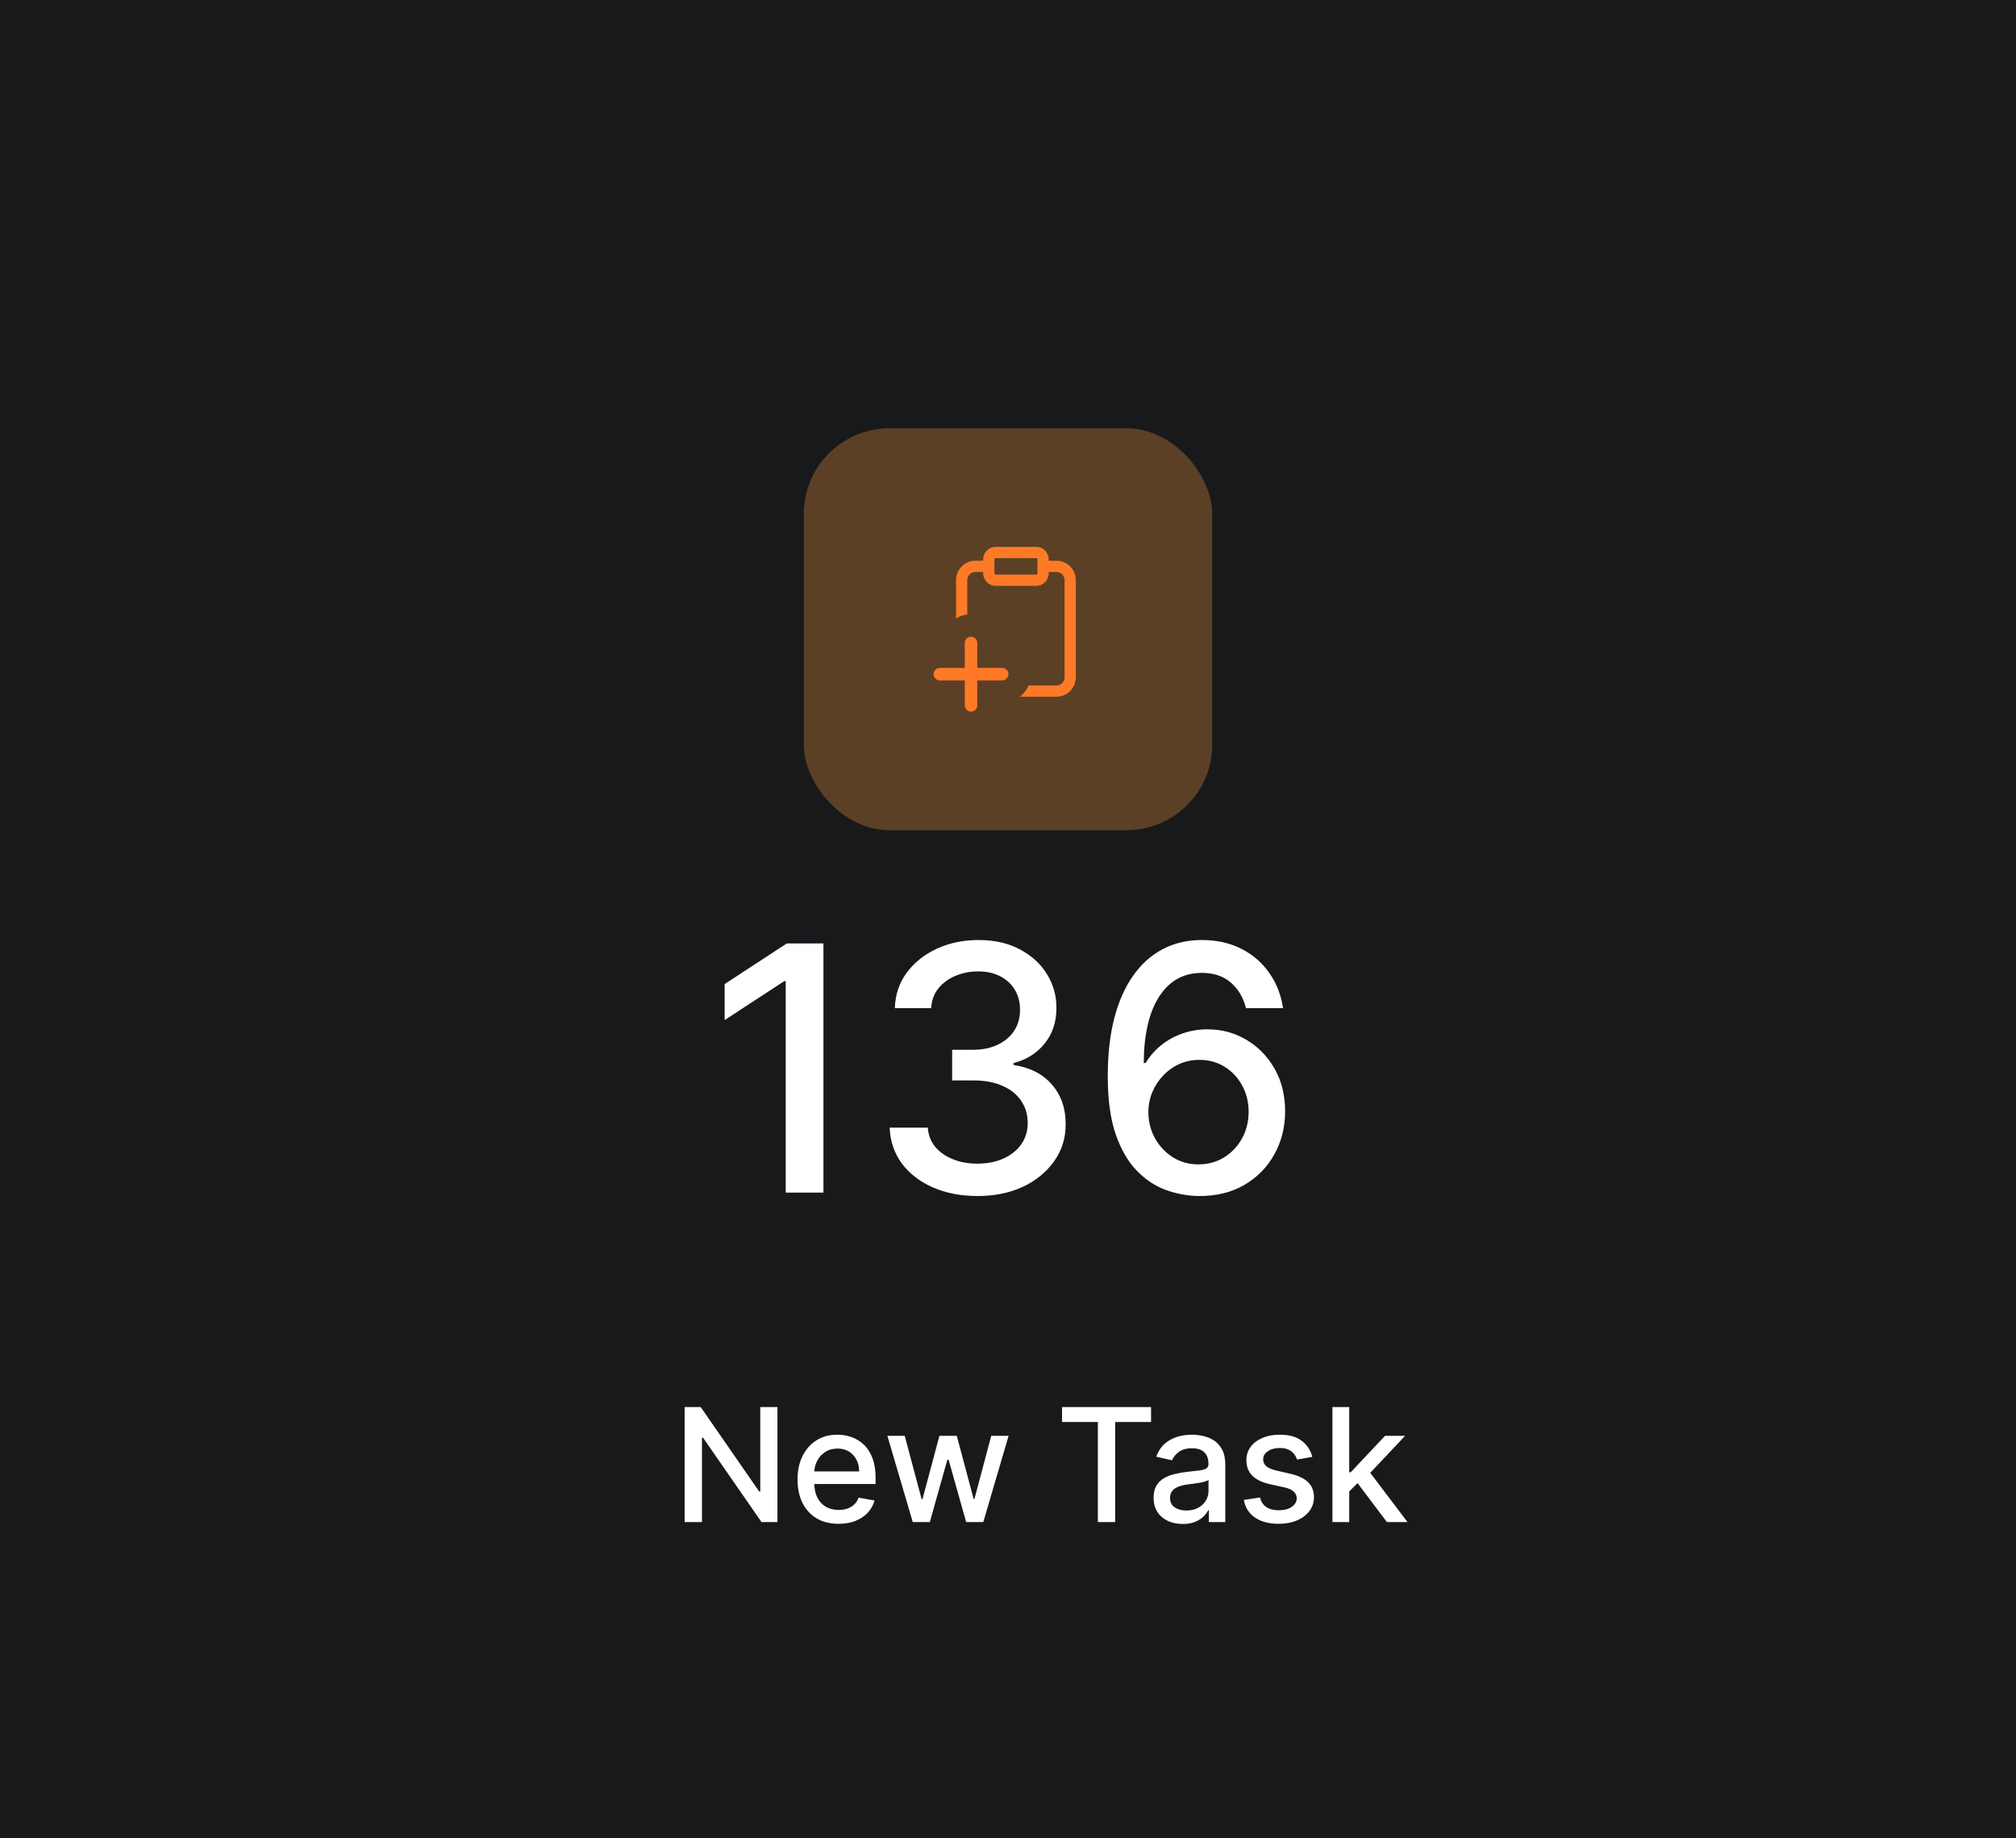 <svg width="306" height="279" viewBox="0 0 306 279" fill="none" xmlns="http://www.w3.org/2000/svg">
<rect width="306" height="279" fill="#18191B"/>
<rect x="122" y="65" width="62" height="61" rx="13" fill="#F99942" fill-opacity="0.3"/>
<path fill-rule="evenodd" clip-rule="evenodd" d="M150.937 84.904C150.937 84.778 151.033 84.705 151.115 84.705H157.294C157.375 84.705 157.471 84.778 157.471 84.904V85.939L157.471 85.956L157.471 85.974V87.007C157.471 87.133 157.375 87.206 157.294 87.206H151.115C151.033 87.206 150.937 87.133 150.937 87.007V84.904ZM159.176 86.809V87.007C159.176 88.042 158.35 88.911 157.294 88.911H151.115C150.059 88.911 149.233 88.042 149.233 87.007V86.809H148.025C147.711 86.809 147.405 86.936 147.178 87.169C146.949 87.402 146.818 87.722 146.818 88.059V93.258C146.2 93.339 145.622 93.549 145.113 93.861V88.059C145.113 87.281 145.416 86.531 145.96 85.975C146.505 85.419 147.247 85.104 148.025 85.104H149.233V84.904C149.233 83.869 150.059 83 151.115 83H157.294C158.35 83 159.176 83.869 159.176 84.904V85.104H160.383C161.161 85.104 161.904 85.419 162.448 85.975C162.992 86.531 163.295 87.281 163.295 88.059V102.78C163.295 103.558 162.992 104.308 162.448 104.863C161.904 105.419 161.161 105.735 160.383 105.735H154.822C155.388 105.287 155.84 104.702 156.128 104.03H160.383C160.698 104.03 161.003 103.902 161.231 103.67C161.459 103.437 161.59 103.117 161.59 102.78V88.059C161.59 87.722 161.459 87.402 161.231 87.169C161.003 86.936 160.698 86.809 160.383 86.809H159.176ZM147.386 96.632C147.909 96.632 148.333 97.056 148.333 97.579V101.369H152.121C152.644 101.369 153.068 101.793 153.068 102.316C153.068 102.839 152.644 103.263 152.121 103.263H148.333V107.053C148.333 107.576 147.909 108 147.386 108C146.863 108 146.439 107.576 146.439 107.053V103.263H142.651C142.128 103.263 141.704 102.839 141.704 102.316C141.704 101.793 142.128 101.369 142.651 101.369H146.439V97.579C146.439 97.056 146.863 96.632 147.386 96.632Z" fill="#FF7A27"/>
<path d="M124.986 143.182V181H119.261V148.906H119.04L109.991 154.815V149.349L119.428 143.182H124.986ZM148.382 181.517C145.846 181.517 143.581 181.08 141.587 180.206C139.605 179.332 138.035 178.119 136.878 176.568C135.733 175.005 135.117 173.195 135.031 171.139H140.83C140.903 172.259 141.279 173.232 141.956 174.057C142.645 174.869 143.544 175.497 144.652 175.94C145.76 176.384 146.991 176.605 148.345 176.605C149.835 176.605 151.152 176.347 152.297 175.83C153.454 175.312 154.359 174.592 155.011 173.669C155.664 172.733 155.99 171.656 155.99 170.438C155.99 169.17 155.664 168.055 155.011 167.095C154.371 166.123 153.429 165.359 152.186 164.805C150.955 164.251 149.465 163.974 147.717 163.974H144.523V159.321H147.717C149.121 159.321 150.352 159.069 151.411 158.564C152.482 158.059 153.319 157.357 153.922 156.459C154.525 155.548 154.827 154.483 154.827 153.264C154.827 152.095 154.562 151.079 154.033 150.217C153.516 149.343 152.777 148.66 151.817 148.168C150.869 147.675 149.749 147.429 148.456 147.429C147.225 147.429 146.074 147.657 145.003 148.112C143.944 148.555 143.082 149.196 142.418 150.033C141.753 150.857 141.396 151.848 141.347 153.006H135.825C135.887 150.962 136.49 149.165 137.635 147.614C138.792 146.062 140.319 144.85 142.214 143.976C144.11 143.102 146.215 142.665 148.53 142.665C150.955 142.665 153.048 143.139 154.808 144.087C156.581 145.022 157.947 146.272 158.908 147.835C159.88 149.399 160.36 151.11 160.348 152.969C160.36 155.086 159.769 156.884 158.575 158.361C157.393 159.838 155.818 160.829 153.848 161.334V161.629C156.359 162.011 158.304 163.008 159.683 164.621C161.074 166.233 161.764 168.234 161.751 170.622C161.764 172.703 161.185 174.568 160.016 176.217C158.858 177.867 157.277 179.166 155.27 180.114C153.263 181.049 150.967 181.517 148.382 181.517ZM181.935 181.517C180.248 181.492 178.586 181.185 176.949 180.594C175.324 180.003 173.847 179.018 172.517 177.639C171.188 176.26 170.123 174.408 169.322 172.081C168.535 169.754 168.141 166.849 168.141 163.365C168.141 160.066 168.467 157.136 169.119 154.575C169.784 152.015 170.738 149.854 171.982 148.094C173.225 146.321 174.727 144.973 176.487 144.05C178.248 143.126 180.223 142.665 182.415 142.665C184.668 142.665 186.668 143.108 188.416 143.994C190.164 144.881 191.58 146.106 192.663 147.669C193.759 149.232 194.455 151.011 194.75 153.006H189.118C188.736 151.43 187.979 150.143 186.847 149.146C185.714 148.149 184.237 147.651 182.415 147.651C179.645 147.651 177.484 148.857 175.933 151.27C174.394 153.683 173.619 157.037 173.607 161.334H173.884C174.536 160.263 175.336 159.352 176.284 158.601C177.244 157.838 178.315 157.253 179.497 156.847C180.691 156.428 181.947 156.219 183.264 156.219C185.455 156.219 187.438 156.754 189.21 157.825C190.995 158.884 192.417 160.349 193.476 162.22C194.535 164.091 195.064 166.233 195.064 168.646C195.064 171.059 194.516 173.244 193.42 175.202C192.337 177.159 190.811 178.71 188.841 179.855C186.871 180.988 184.569 181.542 181.935 181.517ZM181.916 176.716C183.369 176.716 184.668 176.359 185.812 175.645C186.957 174.931 187.862 173.971 188.527 172.764C189.192 171.558 189.524 170.21 189.524 168.72C189.524 167.268 189.198 165.944 188.545 164.75C187.905 163.556 187.019 162.608 185.886 161.906C184.766 161.205 183.486 160.854 182.045 160.854C180.95 160.854 179.934 161.063 178.999 161.482C178.075 161.9 177.263 162.479 176.561 163.217C175.859 163.956 175.305 164.805 174.899 165.766C174.505 166.714 174.308 167.717 174.308 168.776C174.308 170.191 174.634 171.502 175.287 172.709C175.952 173.915 176.857 174.888 178.001 175.626C179.159 176.353 180.464 176.716 181.916 176.716Z" fill="white"/>
<path d="M118.006 213.545V231H115.585L106.713 218.199H106.551V231H103.918V213.545H106.355L115.236 226.364H115.398V213.545H118.006ZM127.285 231.264C125.995 231.264 124.884 230.989 123.952 230.438C123.026 229.881 122.31 229.099 121.805 228.094C121.305 227.082 121.055 225.898 121.055 224.54C121.055 223.199 121.305 222.017 121.805 220.994C122.31 219.972 123.015 219.173 123.918 218.599C124.827 218.026 125.89 217.739 127.106 217.739C127.844 217.739 128.56 217.861 129.254 218.105C129.947 218.349 130.569 218.733 131.12 219.256C131.671 219.778 132.106 220.457 132.424 221.293C132.742 222.122 132.901 223.131 132.901 224.318V225.222H122.495V223.312H130.404C130.404 222.642 130.268 222.048 129.995 221.531C129.722 221.009 129.339 220.597 128.844 220.295C128.356 219.994 127.782 219.844 127.123 219.844C126.407 219.844 125.782 220.02 125.248 220.372C124.719 220.719 124.31 221.173 124.021 221.736C123.737 222.293 123.594 222.898 123.594 223.551V225.043C123.594 225.918 123.748 226.662 124.055 227.276C124.367 227.889 124.802 228.358 125.359 228.682C125.915 229 126.566 229.159 127.31 229.159C127.793 229.159 128.234 229.091 128.631 228.955C129.029 228.812 129.373 228.602 129.663 228.324C129.952 228.045 130.174 227.702 130.327 227.293L132.739 227.727C132.546 228.437 132.2 229.06 131.7 229.594C131.205 230.122 130.583 230.534 129.833 230.83C129.089 231.119 128.239 231.264 127.285 231.264ZM138.543 231L134.691 217.909H137.325L139.89 227.523H140.018L142.592 217.909H145.225L147.782 227.48H147.91L150.458 217.909H153.092L149.248 231H146.648L143.989 221.548H143.793L141.134 231H138.543ZM161.205 215.812V213.545H174.714V215.812H169.268V231H166.643V215.812H161.205ZM179.523 231.29C178.693 231.29 177.943 231.136 177.273 230.83C176.602 230.517 176.071 230.065 175.679 229.474C175.293 228.884 175.099 228.159 175.099 227.301C175.099 226.562 175.241 225.955 175.526 225.477C175.81 225 176.193 224.622 176.676 224.344C177.159 224.065 177.699 223.855 178.295 223.713C178.892 223.571 179.5 223.463 180.119 223.389C180.903 223.298 181.54 223.224 182.028 223.168C182.517 223.105 182.872 223.006 183.094 222.869C183.315 222.733 183.426 222.511 183.426 222.205V222.145C183.426 221.401 183.216 220.824 182.795 220.415C182.381 220.006 181.761 219.801 180.938 219.801C180.08 219.801 179.403 219.991 178.909 220.372C178.42 220.747 178.082 221.165 177.895 221.625L175.5 221.08C175.784 220.284 176.199 219.642 176.744 219.153C177.295 218.659 177.929 218.301 178.645 218.08C179.361 217.852 180.114 217.739 180.903 217.739C181.426 217.739 181.98 217.801 182.565 217.926C183.156 218.045 183.707 218.267 184.219 218.591C184.736 218.915 185.159 219.378 185.489 219.98C185.818 220.577 185.983 221.352 185.983 222.307V231H183.494V229.21H183.392C183.227 229.54 182.98 229.864 182.651 230.182C182.321 230.5 181.898 230.764 181.381 230.974C180.864 231.185 180.244 231.29 179.523 231.29ZM180.077 229.244C180.781 229.244 181.384 229.105 181.884 228.827C182.389 228.548 182.773 228.185 183.034 227.736C183.301 227.281 183.435 226.795 183.435 226.278V224.591C183.344 224.682 183.168 224.767 182.906 224.847C182.651 224.92 182.358 224.986 182.028 225.043C181.699 225.094 181.378 225.142 181.065 225.188C180.753 225.227 180.491 225.261 180.281 225.29C179.787 225.352 179.335 225.457 178.926 225.605C178.523 225.753 178.199 225.966 177.955 226.244C177.716 226.517 177.597 226.881 177.597 227.335C177.597 227.966 177.83 228.443 178.295 228.767C178.761 229.085 179.355 229.244 180.077 229.244ZM199.187 221.105L196.877 221.514C196.781 221.219 196.627 220.937 196.417 220.67C196.212 220.403 195.934 220.185 195.582 220.014C195.229 219.844 194.789 219.759 194.261 219.759C193.539 219.759 192.937 219.92 192.454 220.244C191.971 220.562 191.729 220.974 191.729 221.48C191.729 221.918 191.891 222.27 192.215 222.537C192.539 222.804 193.062 223.023 193.783 223.193L195.863 223.67C197.067 223.949 197.965 224.378 198.556 224.957C199.147 225.537 199.442 226.29 199.442 227.216C199.442 228 199.215 228.699 198.761 229.312C198.312 229.92 197.684 230.398 196.877 230.744C196.076 231.091 195.147 231.264 194.09 231.264C192.624 231.264 191.428 230.952 190.502 230.327C189.576 229.696 189.008 228.801 188.798 227.642L191.261 227.267C191.414 227.909 191.729 228.395 192.207 228.724C192.684 229.048 193.306 229.21 194.073 229.21C194.908 229.21 195.576 229.037 196.076 228.69C196.576 228.338 196.826 227.909 196.826 227.403C196.826 226.994 196.673 226.651 196.366 226.372C196.065 226.094 195.602 225.884 194.977 225.741L192.761 225.256C191.539 224.977 190.636 224.534 190.05 223.926C189.471 223.318 189.181 222.548 189.181 221.616C189.181 220.844 189.397 220.168 189.829 219.588C190.261 219.009 190.857 218.557 191.619 218.233C192.38 217.903 193.252 217.739 194.235 217.739C195.65 217.739 196.763 218.045 197.576 218.659C198.388 219.267 198.925 220.082 199.187 221.105ZM204.588 226.56L204.571 223.449H205.014L210.23 217.909H213.281L207.332 224.216H206.932L204.588 226.56ZM202.244 231V213.545H204.793V231H202.244ZM210.511 231L205.824 224.778L207.58 222.997L213.639 231H210.511Z" fill="white"/>
</svg>
